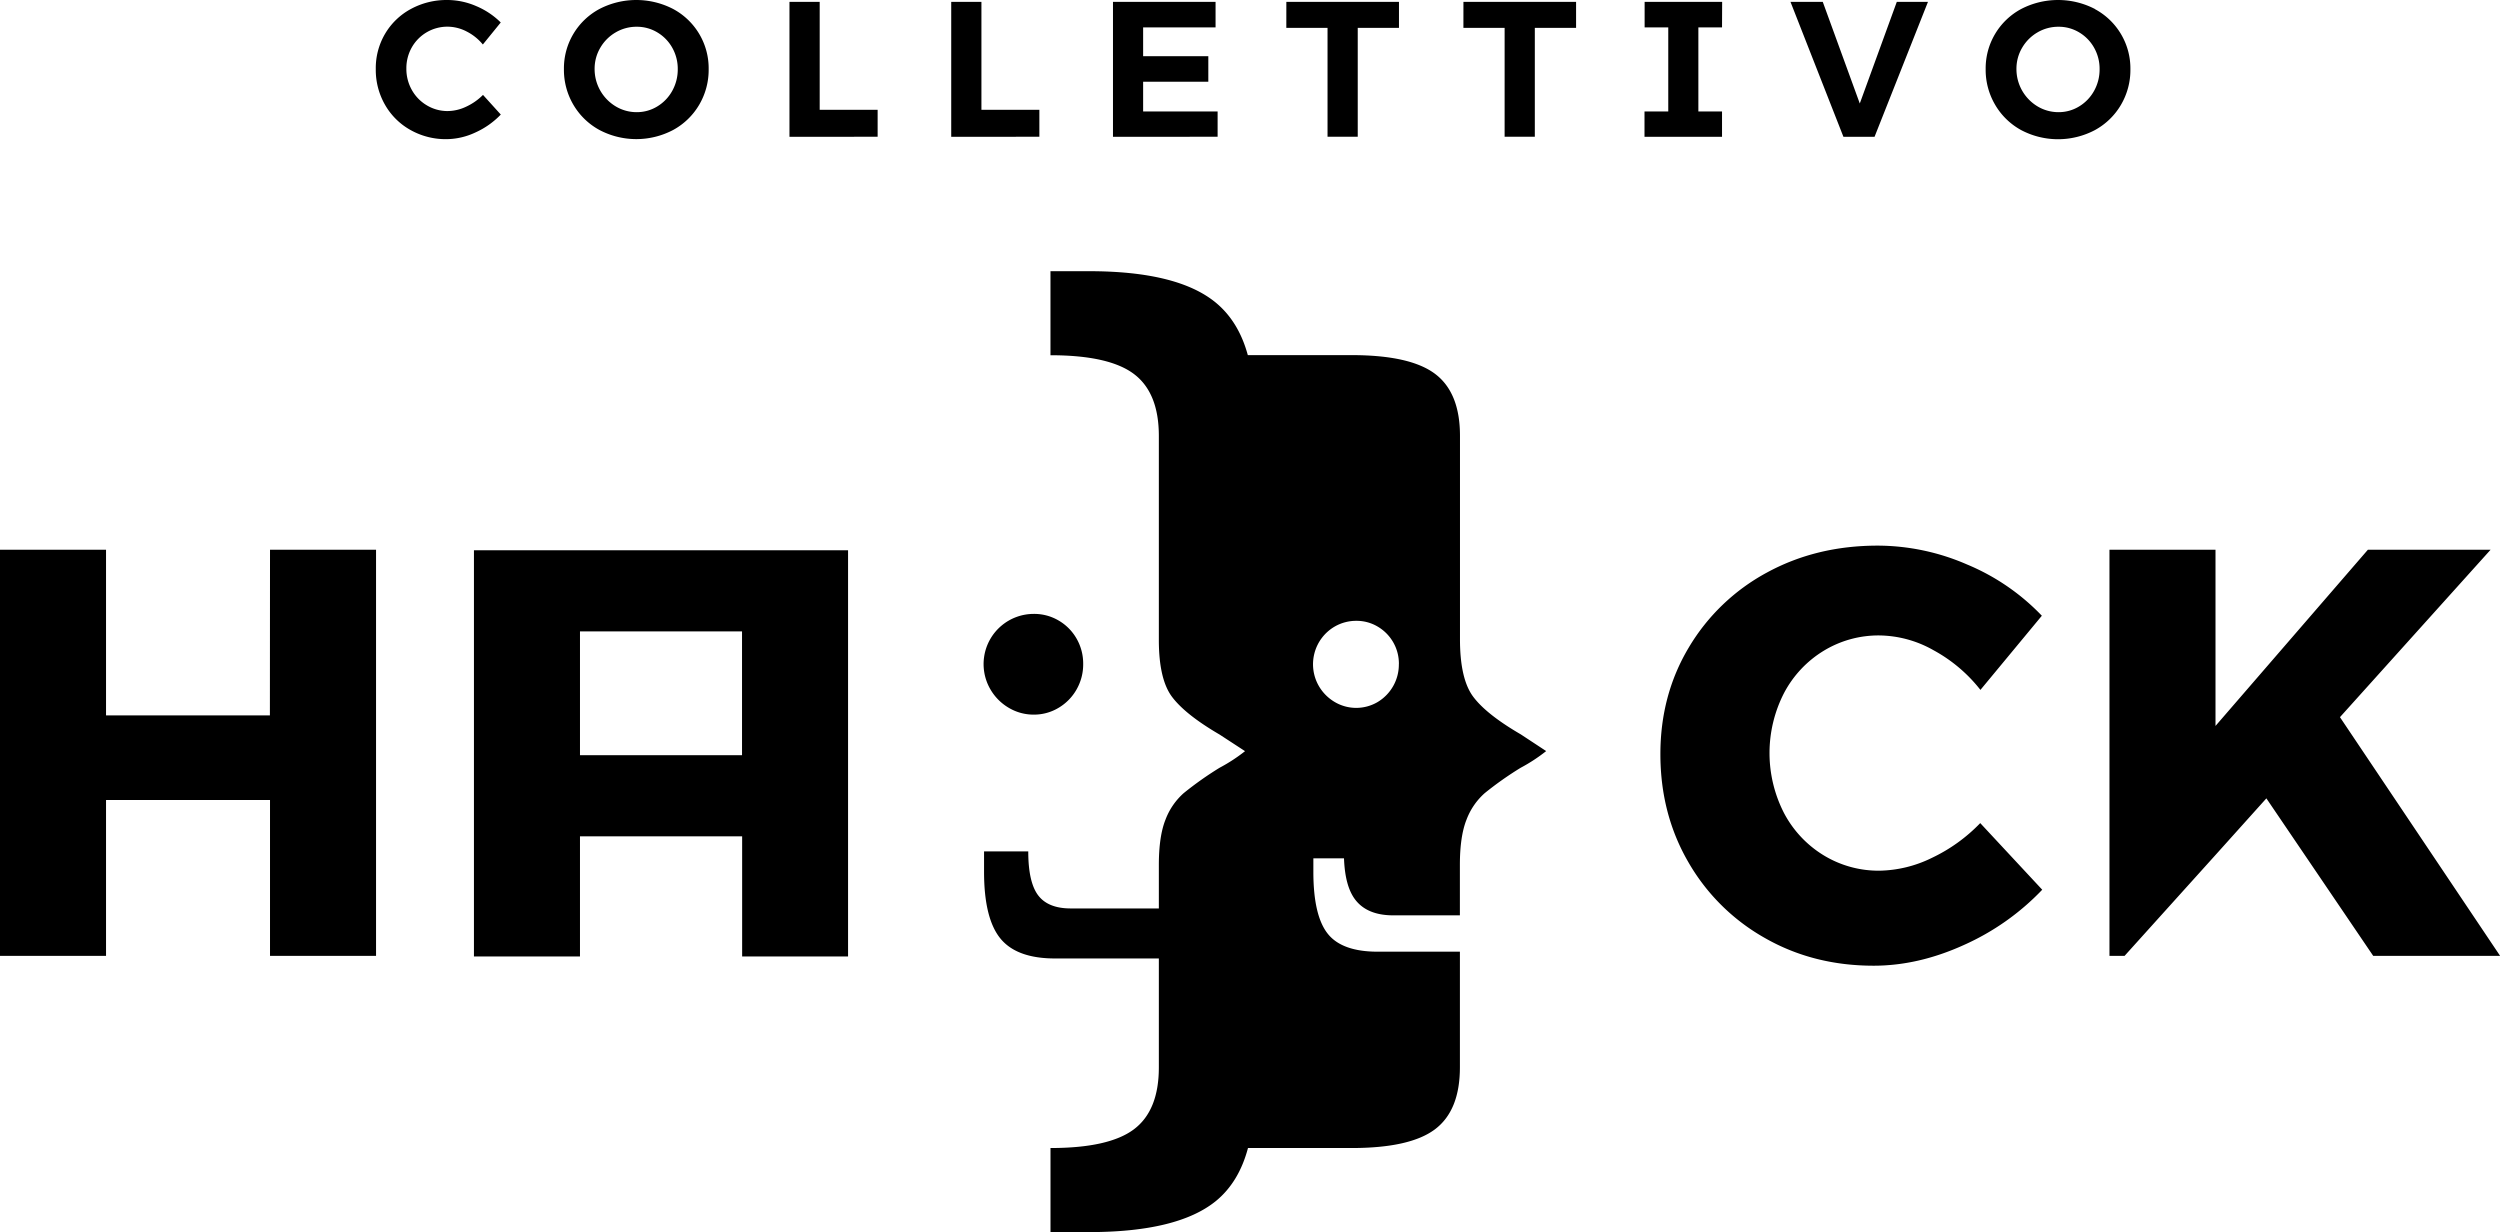 <svg xmlns="http://www.w3.org/2000/svg" viewBox="0 0 1035.51 510.33"><title>Collettivo Hack</title><g data-name="Collettivo Hack - Square"><path d="M193.3 13.05a17.3 17.3 0 0 0-7.91-2 16.92 16.92 0 0 0-14.79 8.53 17.47 17.47 0 0 0-2.28 8.83 17.74 17.74 0 0 0 2.28 8.88 17 17 0 0 0 6.21 6.35 16.55 16.55 0 0 0 8.58 2.36 18.12 18.12 0 0 0 7.67-1.8 24.08 24.08 0 0 0 7-4.89l7.37 8.14a33.7 33.7 0 0 1-10.52 7.42 28.62 28.62 0 0 1-12 2.77A29.74 29.74 0 0 1 170 53.83a27.56 27.56 0 0 1-10.52-10.42 29 29 0 0 1-3.83-14.8A28 28 0 0 1 159.5 14a27.57 27.57 0 0 1 10.67-10.27A31 31 0 0 1 185.3 0a30.23 30.23 0 0 1 11.93 2.52 32 32 0 0 1 10.18 6.79L200 18.43a21 21 0 0 0-6.7-5.38zm85.53-9.32a27.87 27.87 0 0 1 14.7 24.88 28.52 28.52 0 0 1-3.93 14.8 28 28 0 0 1-10.77 10.42 32.68 32.68 0 0 1-30.55 0 28 28 0 0 1-10.77-10.42 28.52 28.52 0 0 1-3.93-14.8 27.87 27.87 0 0 1 14.7-24.88 33.14 33.14 0 0 1 30.55 0zm-23.76 9.65a17.5 17.5 0 0 0-6.4 6.36 17.07 17.07 0 0 0-2.38 8.87 18 18 0 0 0 8.78 15.48 16.81 16.81 0 0 0 8.68 2.37 16.15 16.15 0 0 0 8.49-2.37 17.28 17.28 0 0 0 6.21-6.46 18.23 18.23 0 0 0 2.28-9 17.78 17.78 0 0 0-2.28-8.87 17.08 17.08 0 0 0-6.21-6.36 16.38 16.38 0 0 0-8.49-2.32 17.06 17.06 0 0 0-8.68 2.3zM327 .78h12.52v44.71h24v11.16H327zm67 0h12.51v44.71h24v11.16H394zm67 0h42.49v10.57h-30v11.93h27v10.57h-27v12.32h30.85v10.48H461zm71.81 0h46.65v10.76h-17.08v45.11h-12.51V11.54H532.8zm73.35 0h46.66v10.76h-17.09v45.11h-12.51V11.54h-17.07zm107.11 10.57h-9.8v34.82h9.8v10.48h-32.11V46.17H691V11.35h-9.79V.78h32.11zM741.63.78H755l15.33 42.09L785.66.78h12.91l-22.12 55.87h-12.9zm126.1 3a27.88 27.88 0 0 1 14.69 24.88 28.52 28.52 0 0 1-3.93 14.8 28.06 28.06 0 0 1-10.76 10.42 32.7 32.7 0 0 1-30.56 0 28 28 0 0 1-10.77-10.47 28.52 28.52 0 0 1-3.93-14.8 27.87 27.87 0 0 1 14.7-24.88 33.16 33.16 0 0 1 30.56 0zM844 13.38a17.58 17.58 0 0 0-6.4 6.36 17.07 17.07 0 0 0-2.38 8.87A18 18 0 0 0 844 44.09a16.81 16.81 0 0 0 8.68 2.37 16.15 16.15 0 0 0 8.49-2.37 17.28 17.28 0 0 0 6.21-6.46 18.13 18.13 0 0 0 2.28-9 17.67 17.67 0 0 0-2.28-8.87 17.08 17.08 0 0 0-6.21-6.36 16.38 16.38 0 0 0-8.49-2.32 17.06 17.06 0 0 0-8.68 2.3zm-23.78 327.55l25.68 27.6a102.7 102.7 0 0 1-32.52 22.92Q794.54 400 776.06 400q-25 0-45.12-11.52A84.18 84.18 0 0 1 699.26 357q-11.52-19.92-11.52-44.64 0-24.48 11.76-44.16a84 84 0 0 1 32.28-31Q752.3 226 777.74 226a93.23 93.23 0 0 1 37 7.8 91.61 91.61 0 0 1 31 21.24l-25.44 30.72a62.72 62.72 0 0 0-19.44-16.44 46.53 46.53 0 0 0-22.32-6.12 43.65 43.65 0 0 0-23.16 6.36 45.06 45.06 0 0 0-16.44 17.52 54.42 54.42 0 0 0 0 49.68 45.06 45.06 0 0 0 16.44 17.52 43.65 43.65 0 0 0 23.16 6.36 50.94 50.94 0 0 0 21.6-5.28 68.46 68.46 0 0 0 20.08-14.43zm149-43.88l62.4-69.36H980.8l-63.13 73v-73h-43.92v168.24H880l37.63-41.75 21.13-23.52v.05L983 395.93h52.56zm-857.43-.72H43.92v-68.64H0v168.24h43.92v-64.56h67.92v64.56h43.92V227.69h-43.92zm196.31-68.4h43.17v168.24H307.4v-49.76h-67.17v49.76h-43.92V227.93h111.84zm-.75 84.88v-51.28h-67.12v51.28zm102.94-27.18a20.79 20.79 0 0 1 17.94-31.35 19.9 19.9 0 0 1 10.22 2.72 20.33 20.33 0 0 1 7.46 7.5 20.7 20.7 0 0 1 2.75 10.52 20.91 20.91 0 0 1-2.75 10.57 20.6 20.6 0 0 1-7.46 7.6 19.73 19.73 0 0 1-10.22 2.81 20.08 20.08 0 0 1-10.34-2.79 21.13 21.13 0 0 1-7.6-7.58zm230.14 25.47a69 69 0 0 1-10.54 6.9A139.42 139.42 0 0 0 615 328.5a27.68 27.68 0 0 0-7.56 11q-2.75 6.87-2.75 18.77v20.87h-27.62c-7.18 0-12.48-2.2-15.76-6.55-2.81-3.72-4.33-9.32-4.62-17.07H544v5.6c0 12.12 2 20.81 6.1 25.81 3.92 4.82 10.8 7.26 20.46 7.26h34.14v47.9q0 17.87-10.3 25.65t-34.58 7.78h-42.9q-3.76 14.18-13.35 22-15.81 12.81-52.45 12.82h-16v-34.82q24.27 0 34.58-7.78t10.3-25.65V397h-43q-15.92 0-22.66-8.31t-6.74-27.6v-8.43h18.31q0 12.76 4.1 18.19t13.5 5.43H480v-18q0-11.89 2.75-18.77a27.77 27.77 0 0 1 7.55-11A140.83 140.83 0 0 1 505.17 318a68.92 68.92 0 0 0 10.53-6.87l-10.53-6.87Q491 296 485.48 288.66T480 264.84v-84.27q0-17.87-10.31-25.65t-34.58-7.78v-34.81h16q36.64 0 52.45 13 9.51 7.85 13.29 21.76h43q24.27 0 34.58 7.78t10.3 25.65v84.27q0 16.49 5.5 23.82t19.69 15.57zm-61-36a17.78 17.78 0 0 0-8.82-15.58 17.06 17.06 0 0 0-8.78-2.37 17.8 17.8 0 0 0-9 2.38 18.06 18.06 0 0 0-6.52 24.69 18.36 18.36 0 0 0 6.6 6.59 17.49 17.49 0 0 0 17.67 0 18.09 18.09 0 0 0 8.83-15.72z"/></g></svg>